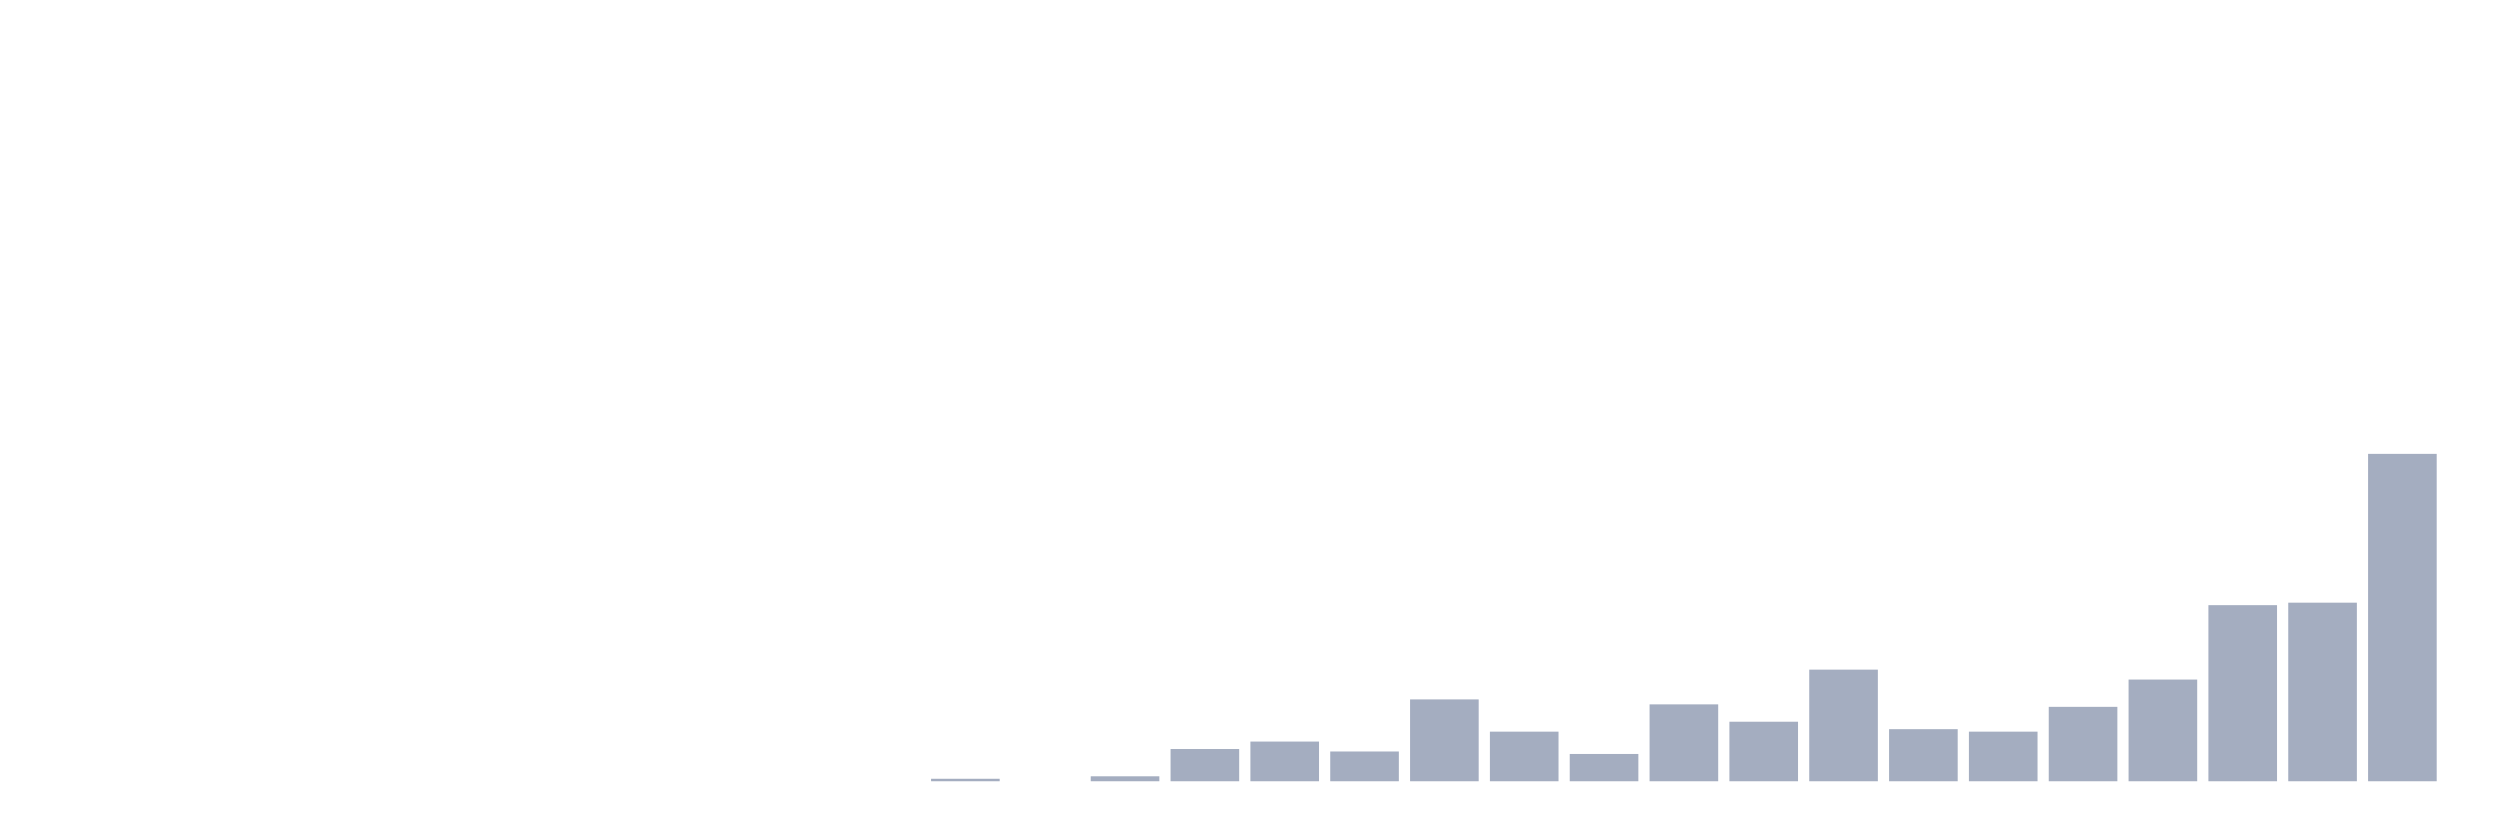 <svg xmlns="http://www.w3.org/2000/svg" viewBox="0 0 480 160"><g transform="translate(10,10)"><rect class="bar" x="0.153" width="13.175" y="140" height="0" fill="rgb(164,173,192)"></rect><rect class="bar" x="15.482" width="13.175" y="140" height="0" fill="rgb(164,173,192)"></rect><rect class="bar" x="30.81" width="13.175" y="140" height="0" fill="rgb(164,173,192)"></rect><rect class="bar" x="46.138" width="13.175" y="140" height="0" fill="rgb(164,173,192)"></rect><rect class="bar" x="61.466" width="13.175" y="140" height="0" fill="rgb(164,173,192)"></rect><rect class="bar" x="76.794" width="13.175" y="140" height="0" fill="rgb(164,173,192)"></rect><rect class="bar" x="92.123" width="13.175" y="140" height="0" fill="rgb(164,173,192)"></rect><rect class="bar" x="107.451" width="13.175" y="140" height="0" fill="rgb(164,173,192)"></rect><rect class="bar" x="122.779" width="13.175" y="140" height="0" fill="rgb(164,173,192)"></rect><rect class="bar" x="138.107" width="13.175" y="140" height="0" fill="rgb(164,173,192)"></rect><rect class="bar" x="153.436" width="13.175" y="140" height="0" fill="rgb(164,173,192)"></rect><rect class="bar" x="168.764" width="13.175" y="139.524" height="0.476" fill="rgb(164,173,192)"></rect><rect class="bar" x="184.092" width="13.175" y="140" height="0" fill="rgb(164,173,192)"></rect><rect class="bar" x="199.42" width="13.175" y="139.048" height="0.952" fill="rgb(164,173,192)"></rect><rect class="bar" x="214.748" width="13.175" y="133.81" height="6.19" fill="rgb(164,173,192)"></rect><rect class="bar" x="230.077" width="13.175" y="132.381" height="7.619" fill="rgb(164,173,192)"></rect><rect class="bar" x="245.405" width="13.175" y="134.286" height="5.714" fill="rgb(164,173,192)"></rect><rect class="bar" x="260.733" width="13.175" y="124.286" height="15.714" fill="rgb(164,173,192)"></rect><rect class="bar" x="276.061" width="13.175" y="130.476" height="9.524" fill="rgb(164,173,192)"></rect><rect class="bar" x="291.39" width="13.175" y="134.762" height="5.238" fill="rgb(164,173,192)"></rect><rect class="bar" x="306.718" width="13.175" y="125.238" height="14.762" fill="rgb(164,173,192)"></rect><rect class="bar" x="322.046" width="13.175" y="128.571" height="11.429" fill="rgb(164,173,192)"></rect><rect class="bar" x="337.374" width="13.175" y="118.571" height="21.429" fill="rgb(164,173,192)"></rect><rect class="bar" x="352.702" width="13.175" y="130" height="10" fill="rgb(164,173,192)"></rect><rect class="bar" x="368.031" width="13.175" y="130.476" height="9.524" fill="rgb(164,173,192)"></rect><rect class="bar" x="383.359" width="13.175" y="125.714" height="14.286" fill="rgb(164,173,192)"></rect><rect class="bar" x="398.687" width="13.175" y="120.476" height="19.524" fill="rgb(164,173,192)"></rect><rect class="bar" x="414.015" width="13.175" y="106.19" height="33.81" fill="rgb(164,173,192)"></rect><rect class="bar" x="429.344" width="13.175" y="105.714" height="34.286" fill="rgb(164,173,192)"></rect><rect class="bar" x="444.672" width="13.175" y="77.143" height="62.857" fill="rgb(164,173,192)"></rect></g></svg>